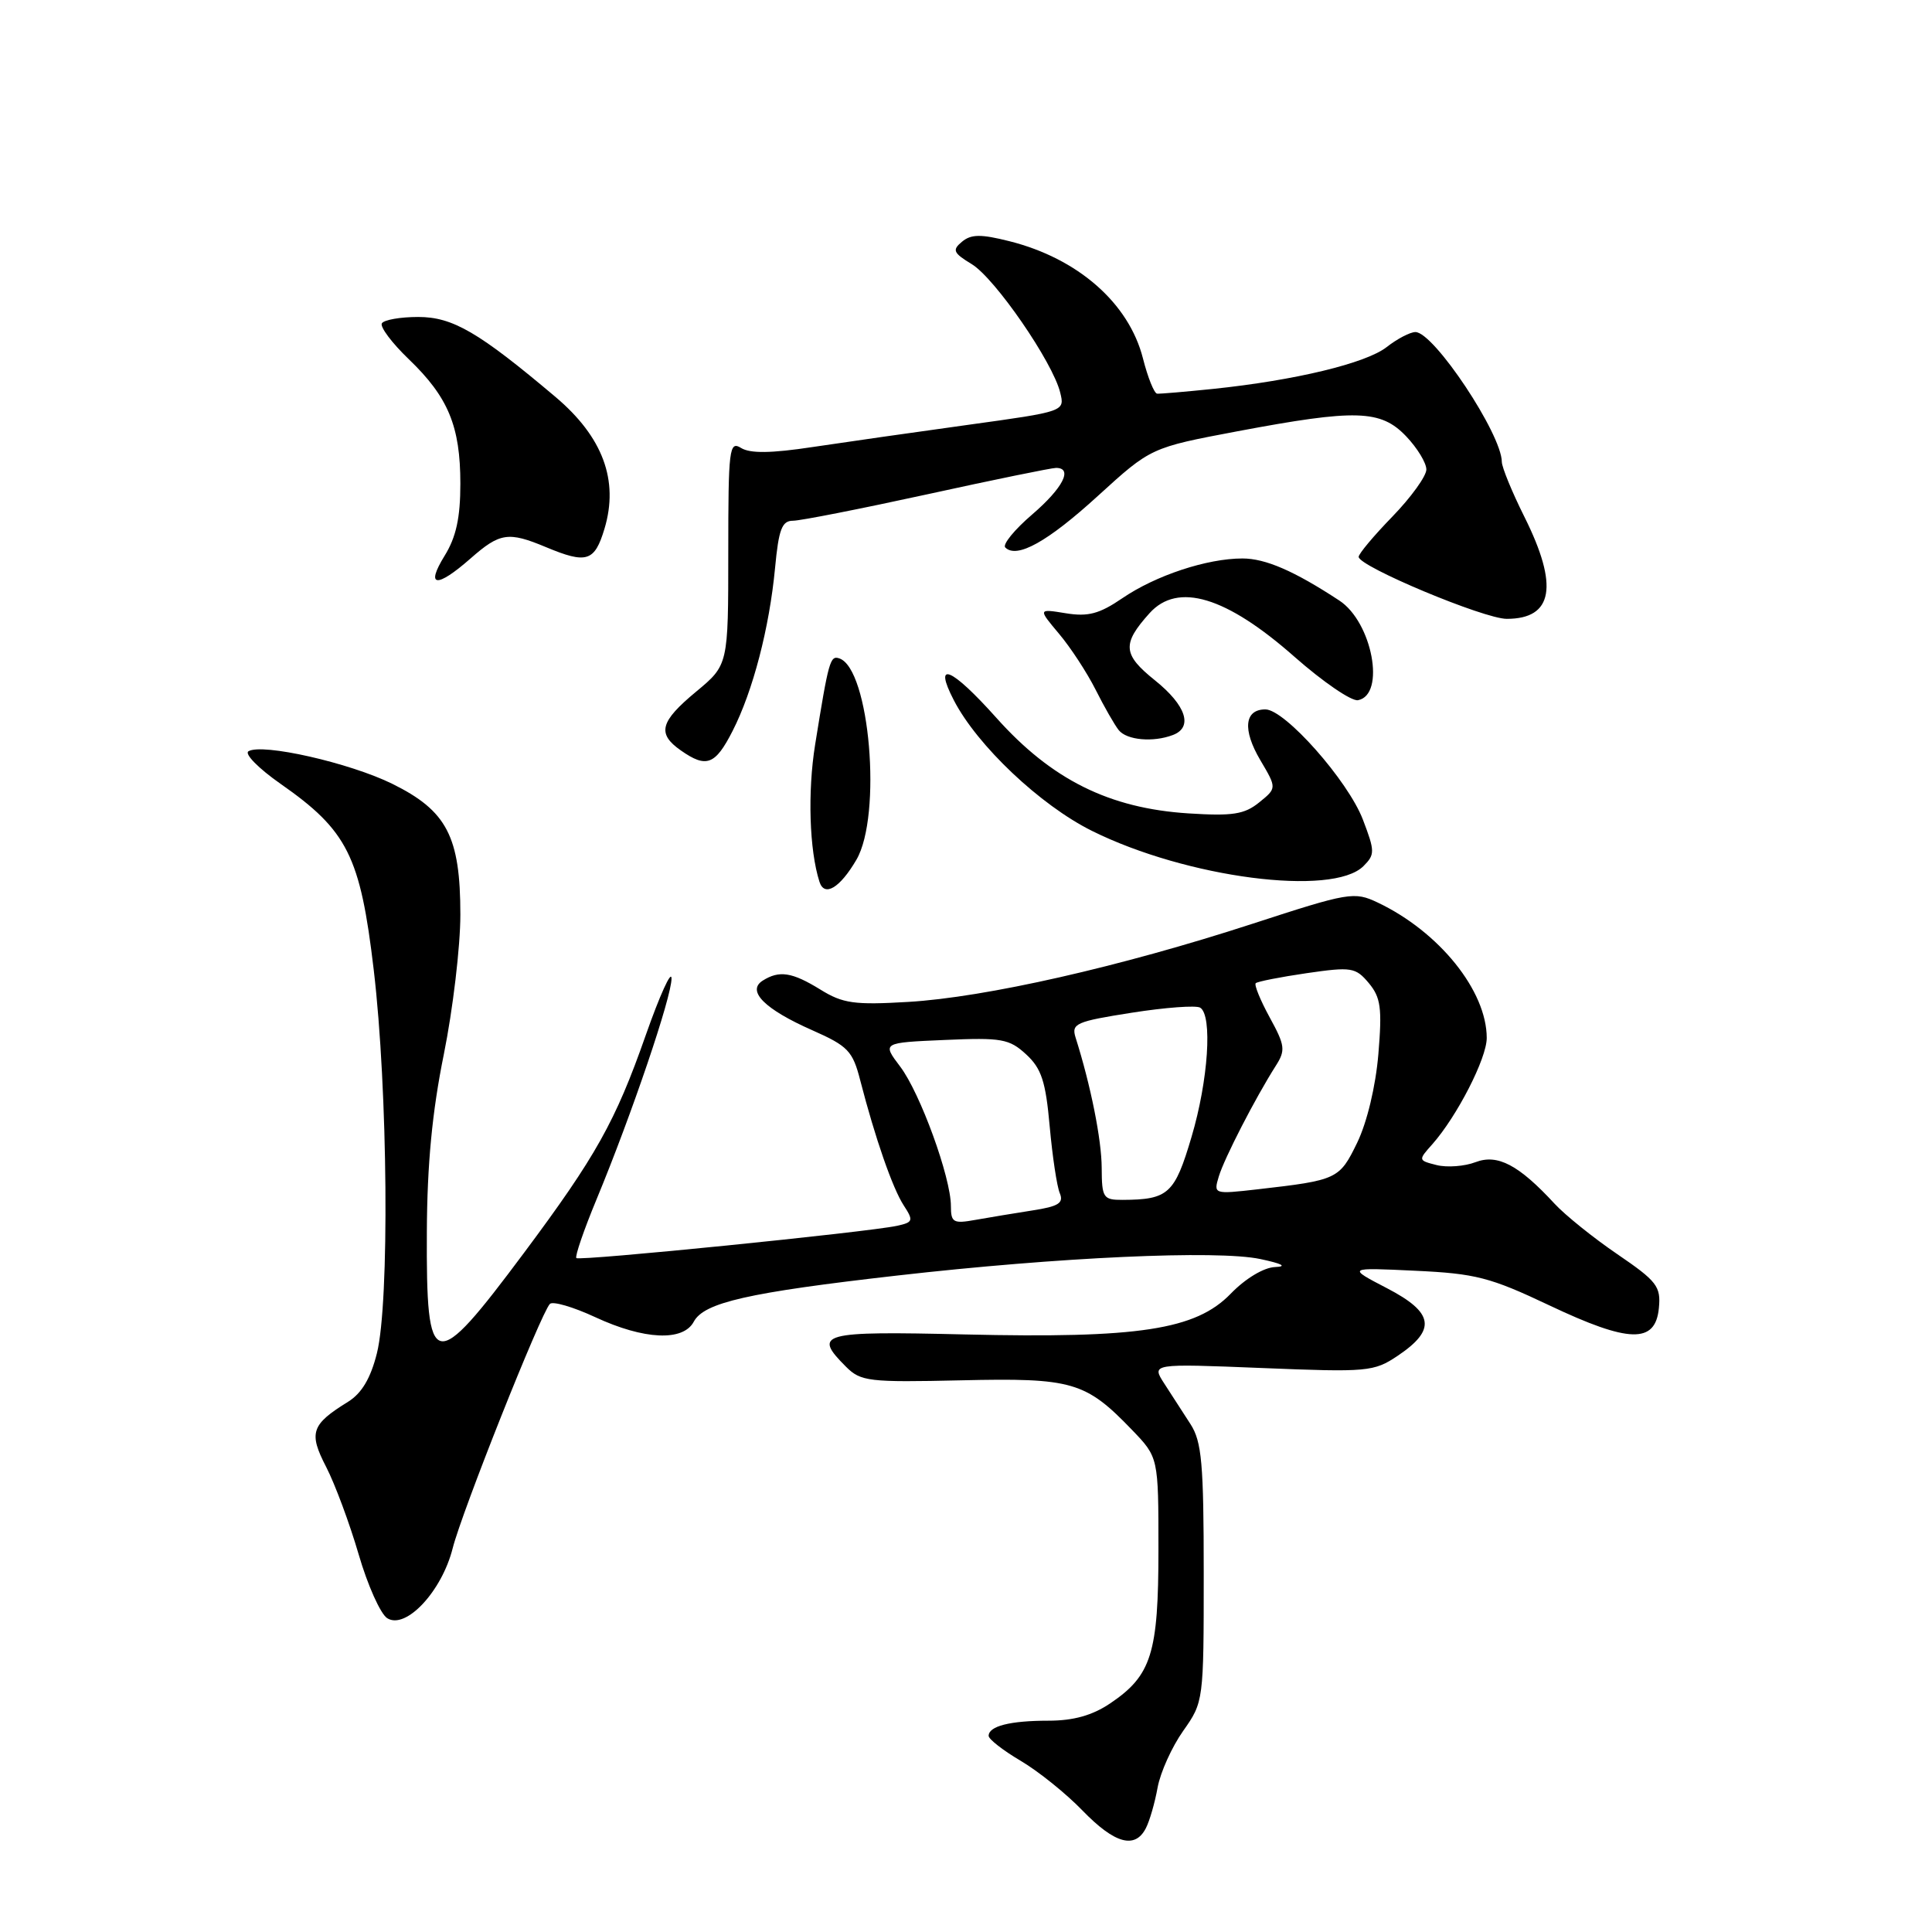 <?xml version="1.0" encoding="UTF-8" standalone="no"?>
<!DOCTYPE svg PUBLIC "-//W3C//DTD SVG 1.1//EN" "http://www.w3.org/Graphics/SVG/1.1/DTD/svg11.dtd" >
<svg xmlns="http://www.w3.org/2000/svg" xmlns:xlink="http://www.w3.org/1999/xlink" version="1.1" viewBox="0 0 256 256">
 <g >
 <path fill="currentColor"
d=" M 151.83 242.25 C 152.33 241.29 153.03 238.86 153.39 236.85 C 153.76 234.84 155.28 231.47 156.78 229.35 C 159.48 225.52 159.50 225.40 159.50 208.46 C 159.50 193.93 159.24 191.02 157.75 188.71 C 156.79 187.22 155.23 184.80 154.28 183.34 C 152.56 180.68 152.56 180.68 167.23 181.27 C 181.24 181.84 182.05 181.76 185.20 179.65 C 190.36 176.18 190.00 173.93 183.79 170.70 C 178.50 167.95 178.50 167.95 187.50 168.38 C 195.52 168.75 197.45 169.25 205.28 172.96 C 215.87 177.98 219.35 178.07 219.81 173.33 C 220.09 170.46 219.56 169.77 214.31 166.19 C 211.11 164.01 207.38 161.00 206.00 159.51 C 201.24 154.35 198.44 152.88 195.52 153.99 C 194.06 154.55 191.74 154.72 190.37 154.38 C 187.91 153.76 187.90 153.73 189.78 151.63 C 193.05 147.94 197.00 140.25 197.00 137.54 C 197.00 131.29 190.70 123.46 182.55 119.59 C 179.44 118.12 178.77 118.23 165.91 122.42 C 148.49 128.09 130.57 132.16 120.32 132.76 C 113.21 133.18 111.68 132.97 108.70 131.12 C 104.95 128.81 103.26 128.55 101.06 129.94 C 98.90 131.31 101.32 133.73 107.65 136.52 C 112.37 138.61 112.99 139.26 113.99 143.17 C 115.96 150.80 118.27 157.44 119.74 159.71 C 121.07 161.75 121.00 161.96 118.84 162.43 C 114.93 163.27 76.78 167.12 76.37 166.70 C 76.16 166.49 77.36 162.98 79.05 158.91 C 83.72 147.64 89.00 132.07 88.98 129.65 C 88.97 128.47 87.43 131.86 85.56 137.18 C 81.56 148.58 78.97 153.22 69.44 166.00 C 57.38 182.17 56.47 181.98 56.56 163.20 C 56.60 154.28 57.27 147.28 58.81 139.70 C 60.01 133.76 61.00 125.43 61.00 121.20 C 61.00 110.85 59.22 107.44 52.00 103.87 C 46.35 101.08 34.71 98.44 32.92 99.55 C 32.36 99.89 34.27 101.83 37.16 103.85 C 46.05 110.06 47.74 113.43 49.52 128.50 C 51.40 144.36 51.63 172.62 49.94 179.32 C 49.11 182.64 47.92 184.63 46.11 185.75 C 41.24 188.76 40.87 189.84 43.22 194.38 C 44.39 196.65 46.32 201.85 47.52 205.95 C 48.71 210.05 50.42 213.86 51.31 214.42 C 53.77 215.97 58.54 210.87 59.98 205.16 C 61.19 200.35 71.65 174.05 72.86 172.78 C 73.23 172.38 75.94 173.17 78.87 174.53 C 85.35 177.54 90.52 177.77 91.93 175.13 C 93.29 172.59 99.11 171.27 118.85 169.02 C 140.34 166.57 161.29 165.62 167.00 166.83 C 169.92 167.45 170.60 167.82 168.95 167.89 C 167.45 167.95 165.01 169.42 163.07 171.43 C 158.43 176.21 150.89 177.36 127.82 176.82 C 108.73 176.37 107.66 176.66 112.10 181.10 C 114.05 183.05 115.11 183.18 127.35 182.90 C 142.09 182.56 143.84 183.07 150.00 189.47 C 153.50 193.11 153.50 193.11 153.50 205.31 C 153.50 219.09 152.58 222.02 147.10 225.71 C 144.74 227.30 142.25 228.00 138.93 228.00 C 133.84 228.00 131.00 228.72 131.00 230.01 C 131.00 230.45 132.91 231.94 135.25 233.32 C 137.59 234.70 141.28 237.67 143.45 239.92 C 147.70 244.30 150.39 245.05 151.83 242.25 Z  M 113.48 113.92 C 116.90 108.06 115.24 88.58 111.21 87.24 C 110.00 86.83 109.80 87.53 108.01 98.66 C 107.00 104.92 107.24 112.64 108.58 116.83 C 109.23 118.90 111.28 117.68 113.48 113.92 Z  M 180.67 114.76 C 182.20 113.23 182.19 112.79 180.59 108.60 C 178.62 103.45 170.26 94.00 167.67 94.00 C 164.89 94.00 164.62 96.69 166.99 100.71 C 169.19 104.43 169.19 104.43 166.84 106.33 C 164.89 107.91 163.32 108.15 157.49 107.78 C 146.98 107.11 139.34 103.31 132.01 95.10 C 126.03 88.42 123.61 87.42 126.39 92.79 C 129.50 98.80 137.84 106.69 144.68 110.09 C 157.23 116.33 176.59 118.84 180.67 114.76 Z  M 97.07 96.86 C 99.77 91.57 101.95 83.19 102.70 75.25 C 103.18 70.14 103.61 69.00 105.07 69.00 C 106.06 69.00 114.06 67.42 122.86 65.50 C 131.66 63.57 139.34 62.00 139.93 62.00 C 142.21 62.00 140.85 64.66 136.77 68.17 C 134.42 70.18 132.82 72.15 133.20 72.54 C 134.73 74.07 138.82 71.79 145.50 65.69 C 152.50 59.31 152.50 59.31 164.00 57.14 C 179.69 54.19 182.95 54.29 186.31 57.80 C 187.79 59.35 189.00 61.33 189.00 62.21 C 189.00 63.09 186.97 65.90 184.50 68.45 C 182.03 70.99 180.01 73.40 180.03 73.79 C 180.07 75.07 196.64 82.00 199.65 82.00 C 205.80 82.00 206.56 77.64 202.00 68.50 C 200.35 65.20 199.01 61.92 199.00 61.21 C 198.99 57.53 189.99 44.00 187.55 44.00 C 186.85 44.00 185.13 44.90 183.74 45.99 C 181.01 48.13 171.62 50.40 160.76 51.53 C 157.06 51.91 153.71 52.20 153.32 52.16 C 152.94 52.13 152.09 50.03 151.45 47.50 C 149.59 40.17 142.83 34.24 133.75 31.96 C 129.98 31.01 128.68 31.02 127.47 32.03 C 126.14 33.13 126.31 33.51 128.76 35.00 C 131.84 36.87 139.50 47.99 140.48 52.01 C 141.10 54.52 141.10 54.52 128.30 56.29 C 121.26 57.26 111.99 58.59 107.70 59.23 C 102.17 60.07 99.40 60.10 98.20 59.36 C 96.63 58.38 96.50 59.44 96.50 73.20 C 96.50 88.11 96.50 88.11 92.25 91.64 C 87.44 95.63 87.03 97.21 90.22 99.44 C 93.60 101.81 94.77 101.37 97.07 96.86 Z  M 155.42 97.39 C 158.12 96.36 157.17 93.47 153.04 90.15 C 148.76 86.72 148.65 85.33 152.32 81.25 C 156.06 77.10 162.48 79.04 171.55 87.05 C 175.31 90.36 179.08 92.94 179.94 92.78 C 183.64 92.08 181.84 82.43 177.46 79.57 C 171.49 75.65 167.68 74.00 164.63 74.00 C 159.93 74.00 153.13 76.25 148.71 79.27 C 145.68 81.34 144.18 81.74 141.23 81.26 C 137.54 80.66 137.54 80.66 140.32 83.97 C 141.85 85.78 144.03 89.12 145.17 91.38 C 146.31 93.65 147.69 96.06 148.24 96.75 C 149.31 98.08 152.81 98.39 155.42 97.39 Z  M 62.35 74.00 C 66.24 70.58 67.35 70.41 72.35 72.50 C 77.74 74.75 78.79 74.42 80.10 70.05 C 82.02 63.65 79.88 57.90 73.61 52.60 C 63.43 44.01 59.99 42.00 55.41 42.00 C 53.05 42.00 50.89 42.38 50.60 42.84 C 50.32 43.30 51.92 45.44 54.16 47.59 C 59.40 52.62 61.00 56.48 61.00 64.10 C 61.00 68.60 60.44 71.17 58.92 73.63 C 56.34 77.81 57.83 77.97 62.35 74.00 Z  M 126.00 159.81 C 126.00 156.02 121.93 144.83 119.28 141.33 C 116.88 138.16 116.88 138.16 125.19 137.80 C 132.72 137.47 133.73 137.65 135.97 139.71 C 138.00 141.58 138.56 143.29 139.09 149.25 C 139.45 153.24 140.05 157.23 140.43 158.11 C 140.97 159.41 140.26 159.86 136.80 160.39 C 134.44 160.76 131.04 161.32 129.25 161.64 C 126.32 162.17 126.00 161.99 126.00 159.81 Z  M 145.98 154.75 C 145.97 151.03 144.53 143.82 142.52 137.48 C 141.94 135.63 142.57 135.35 149.97 134.19 C 154.42 133.49 158.49 133.19 159.03 133.52 C 160.68 134.54 160.11 143.16 157.88 150.66 C 155.65 158.20 154.82 158.96 148.75 158.99 C 146.18 159.00 146.00 158.72 145.98 154.75 Z  M 161.50 155.88 C 162.22 153.49 166.35 145.46 169.05 141.22 C 170.36 139.17 170.28 138.53 168.24 134.81 C 167.00 132.54 166.17 130.50 166.39 130.28 C 166.61 130.06 169.65 129.46 173.14 128.95 C 179.08 128.09 179.62 128.18 181.37 130.26 C 182.96 132.17 183.15 133.57 182.64 139.69 C 182.28 143.95 181.14 148.71 179.84 151.40 C 177.48 156.26 177.21 156.38 166.64 157.59 C 160.82 158.25 160.79 158.24 161.50 155.88 Z "/>
</g>
</svg>